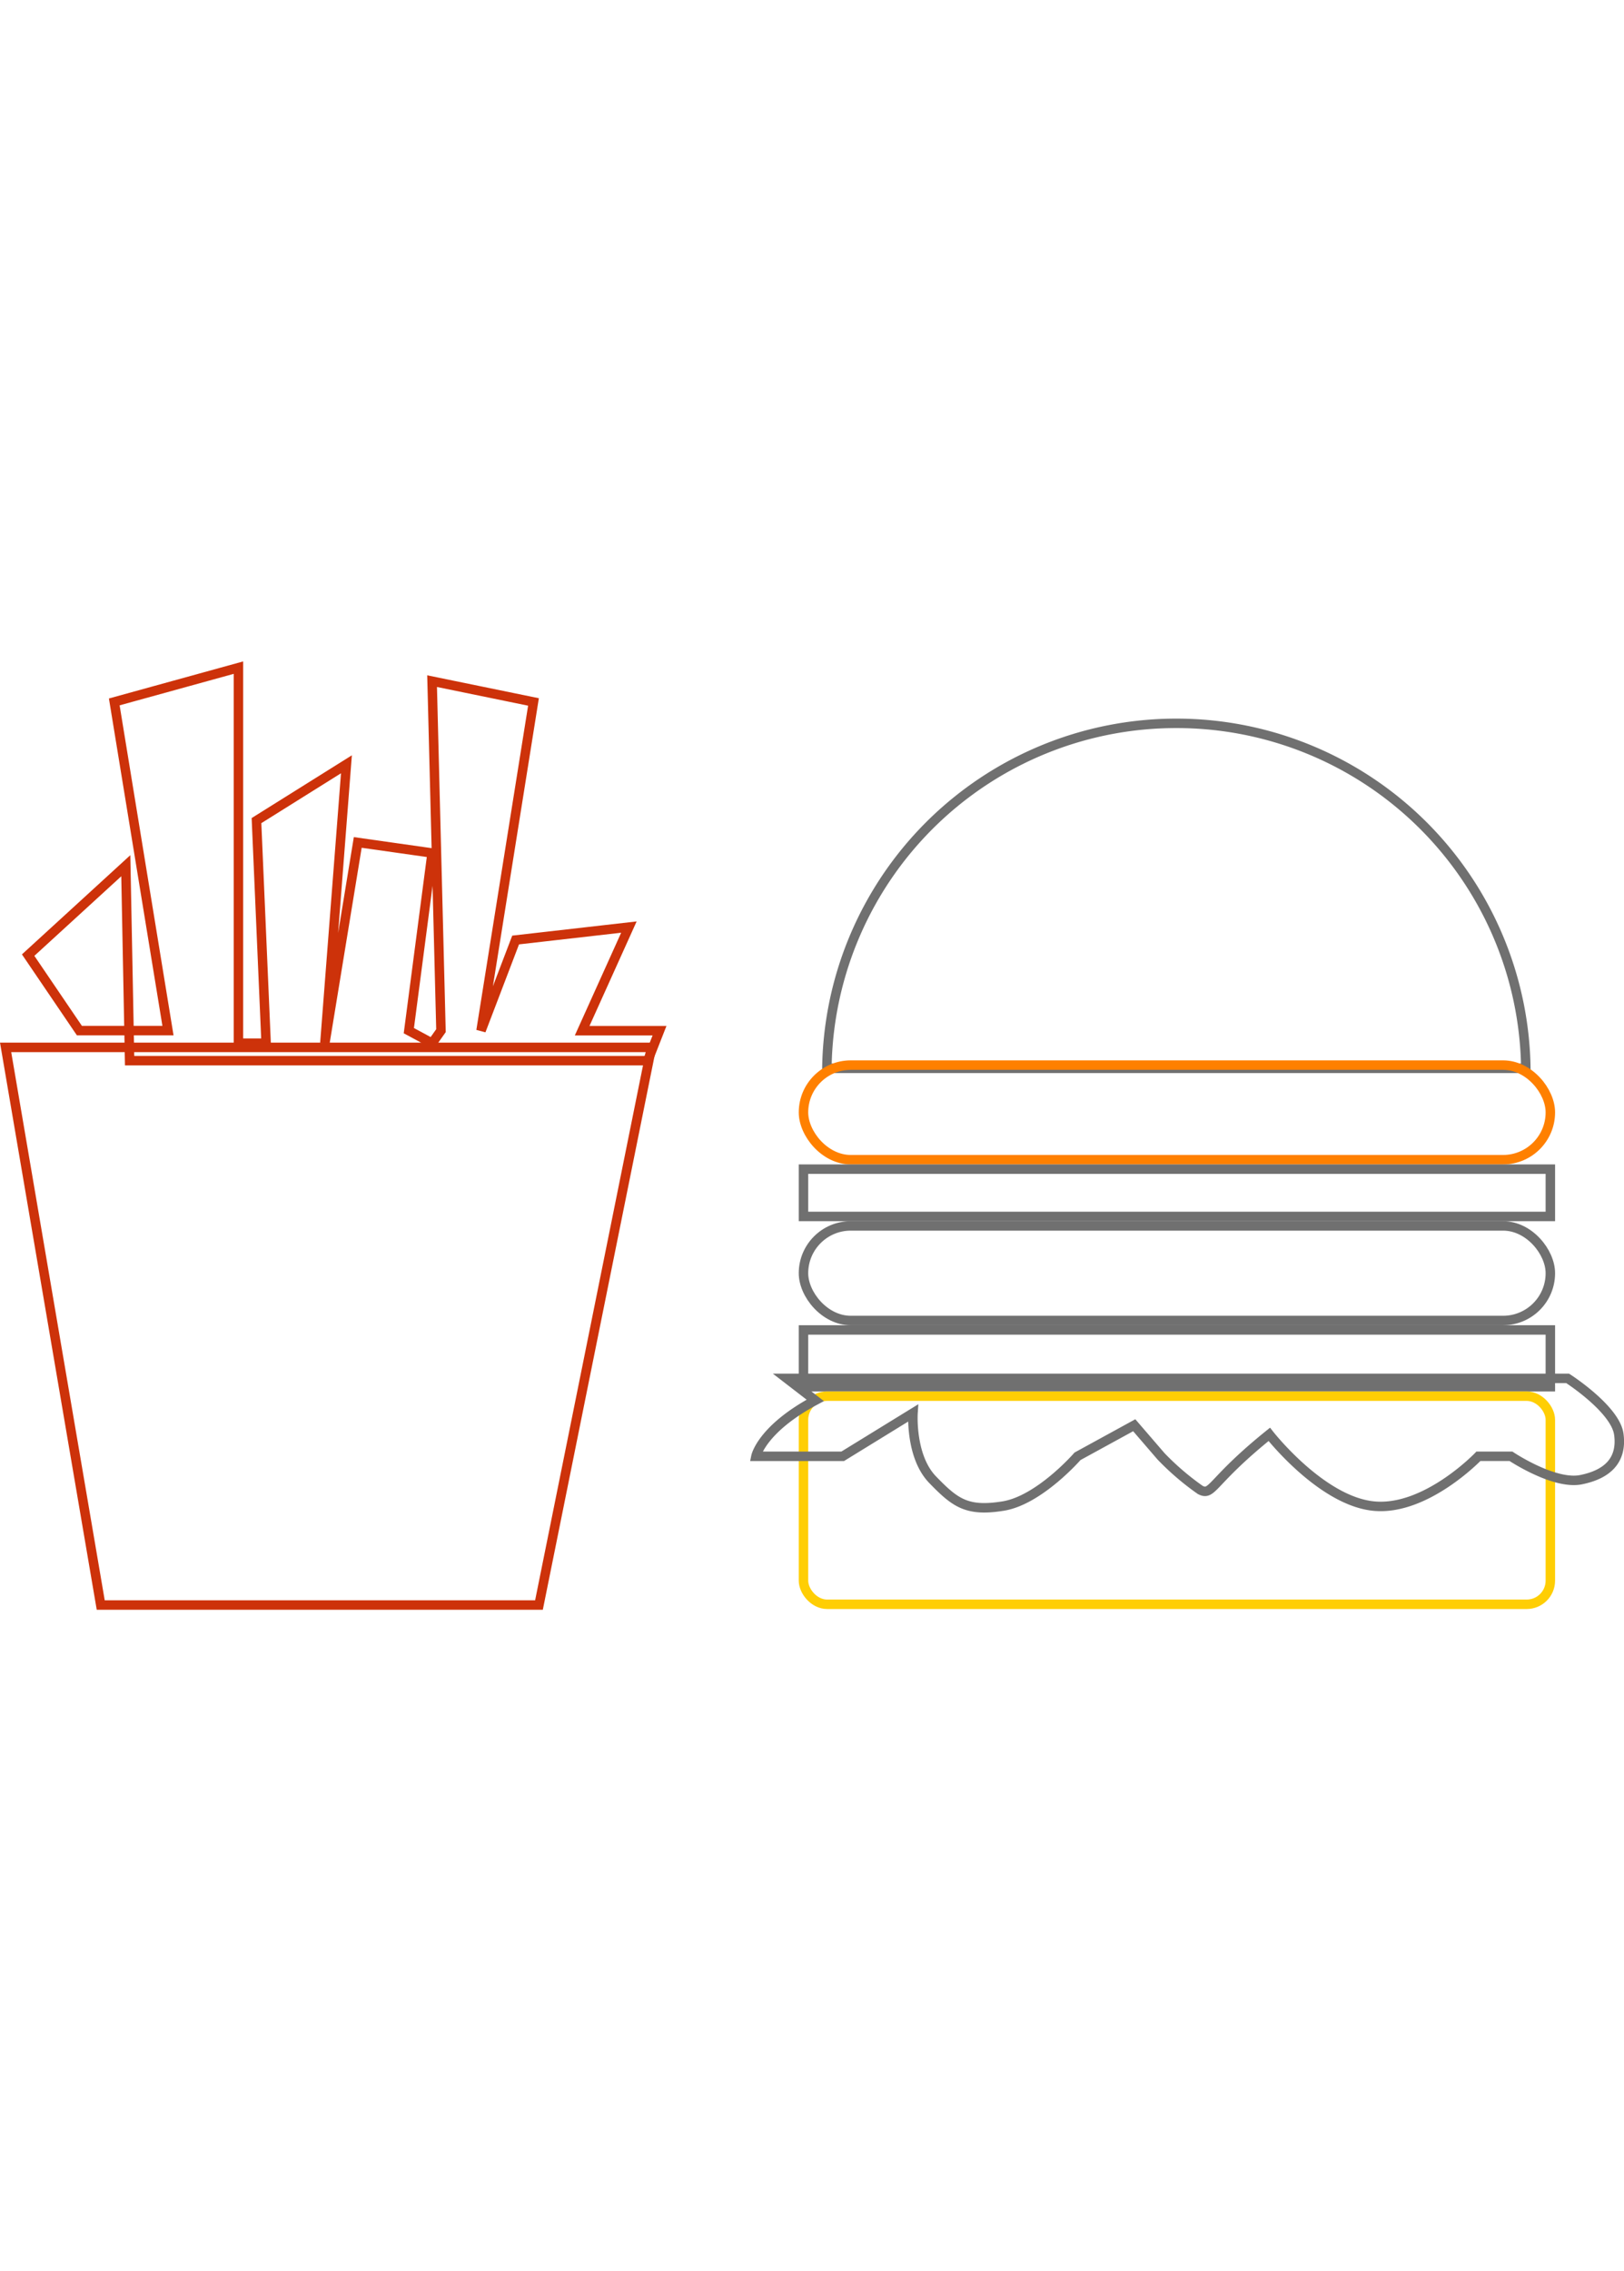 <svg xmlns="http://www.w3.org/2000/svg" xmlns:xlink="http://www.w3.org/1999/xlink" width="176" height="246" viewBox="0 0 176 246"><defs><style>.a{fill:#fff;}.b{clip-path:url(#a);}.c,.e,.f,.g,.i{fill:none;}.d{fill:#707070;}.e{stroke:#ff8000;}.e,.f,.g,.i{stroke-width:1.025px;}.f{stroke:#707070;}.g{stroke:#ffce04;}.h{fill:#cd320a;}.i{stroke:#cd320a;}.j{stroke:none;}</style><clipPath id="a"><rect class="a" width="176" height="246"/></clipPath></defs><g class="b"><g transform="translate(7261.652 -4519.295)"><g transform="translate(-7179.726 4597.129)"><g transform="translate(7.171)"><path class="c" d="M38.391,0A38.391,38.391,0,0,1,76.782,38.391H0A38.391,38.391,0,0,1,38.391,0Z"/><path class="d" d="M38.39,1.025A37.333,37.333,0,0,0,1.038,37.366h74.7A37.333,37.333,0,0,0,38.39,1.025M38.39,0a38.391,38.391,0,0,1,38.39,38.39H0A38.39,38.39,0,0,1,38.39,0Z"/></g><g class="e" transform="translate(4.639 37.017)"><rect class="j" width="81.966" height="11.27" rx="5.635"/><rect class="c" x="0.512" y="0.512" width="80.941" height="10.246" rx="5.123"/></g><g class="f" transform="translate(4.639 54.435)"><rect class="j" width="81.966" height="11.27" rx="5.635"/><rect class="c" x="0.512" y="0.512" width="80.941" height="10.246" rx="5.123"/></g><g class="f" transform="translate(4.639 48.287)"><rect class="j" width="81.966" height="6.147"/><rect class="c" x="0.512" y="0.512" width="80.941" height="5.123"/></g><g class="f" transform="translate(4.639 65.705)"><rect class="j" width="81.966" height="7.172"/><rect class="c" x="0.512" y="0.512" width="80.941" height="6.147"/></g><g class="g" transform="translate(4.639 72.877)"><rect class="j" width="81.966" height="23.565" rx="3.074"/><rect class="c" x="0.512" y="0.512" width="80.941" height="22.541" rx="2.561"/></g><path class="f" d="M-6752.958,4328.72c-5.83,3.114-6.428,6.058-6.428,6.058h9.4l7.622-4.686s-.317,4.7,2.125,7.219,3.718,3.489,7.643,2.856,8.06-5.39,8.06-5.39l6.147-3.364,2.9,3.364a28.73,28.73,0,0,0,4.257,3.646c1.344.686,1.117-.9,7.479-6.021,0,0,5.6,7.172,11.27,7.764s11.394-5.39,11.394-5.39h3.526s4.674,3.126,7.6,2.534,4.456-2.165,4.091-4.908-5.548-6.065-5.548-6.065h-84.629Z" transform="translate(6759.386 -4254.876)"/></g><g transform="translate(-7261.651 4591.609)"><g transform="translate(2.549 40.618)"><path class="c" d="M-2.549,0H68.678l-12.4,61.425H7.933Z"/><path class="h" d="M-1.335,1.025,8.8,60.4H55.443L67.426,1.025H-1.335M-2.549,0H68.678l-12.4,61.425H7.933Z"/></g><path class="i" d="M-7117.475,4398.929l-10.582,9.682,5.553,8.175h9.6l-5.82-35.6,13.456-3.712v40.676h3l-1.043-24.108,9.747-6.1-2.337,30.21,3.564-21.745,8.057,1.143-2.521,19.244,2.521,1.358.962-1.358-.962-37.857,10.988,2.254-5.685,35.6,3.75-9.817,12.276-1.4-5.065,11.221h8.384l-1.276,3.249h-56.154Z" transform="translate(7131.107 -4377.474)"/></g></g></g></svg>